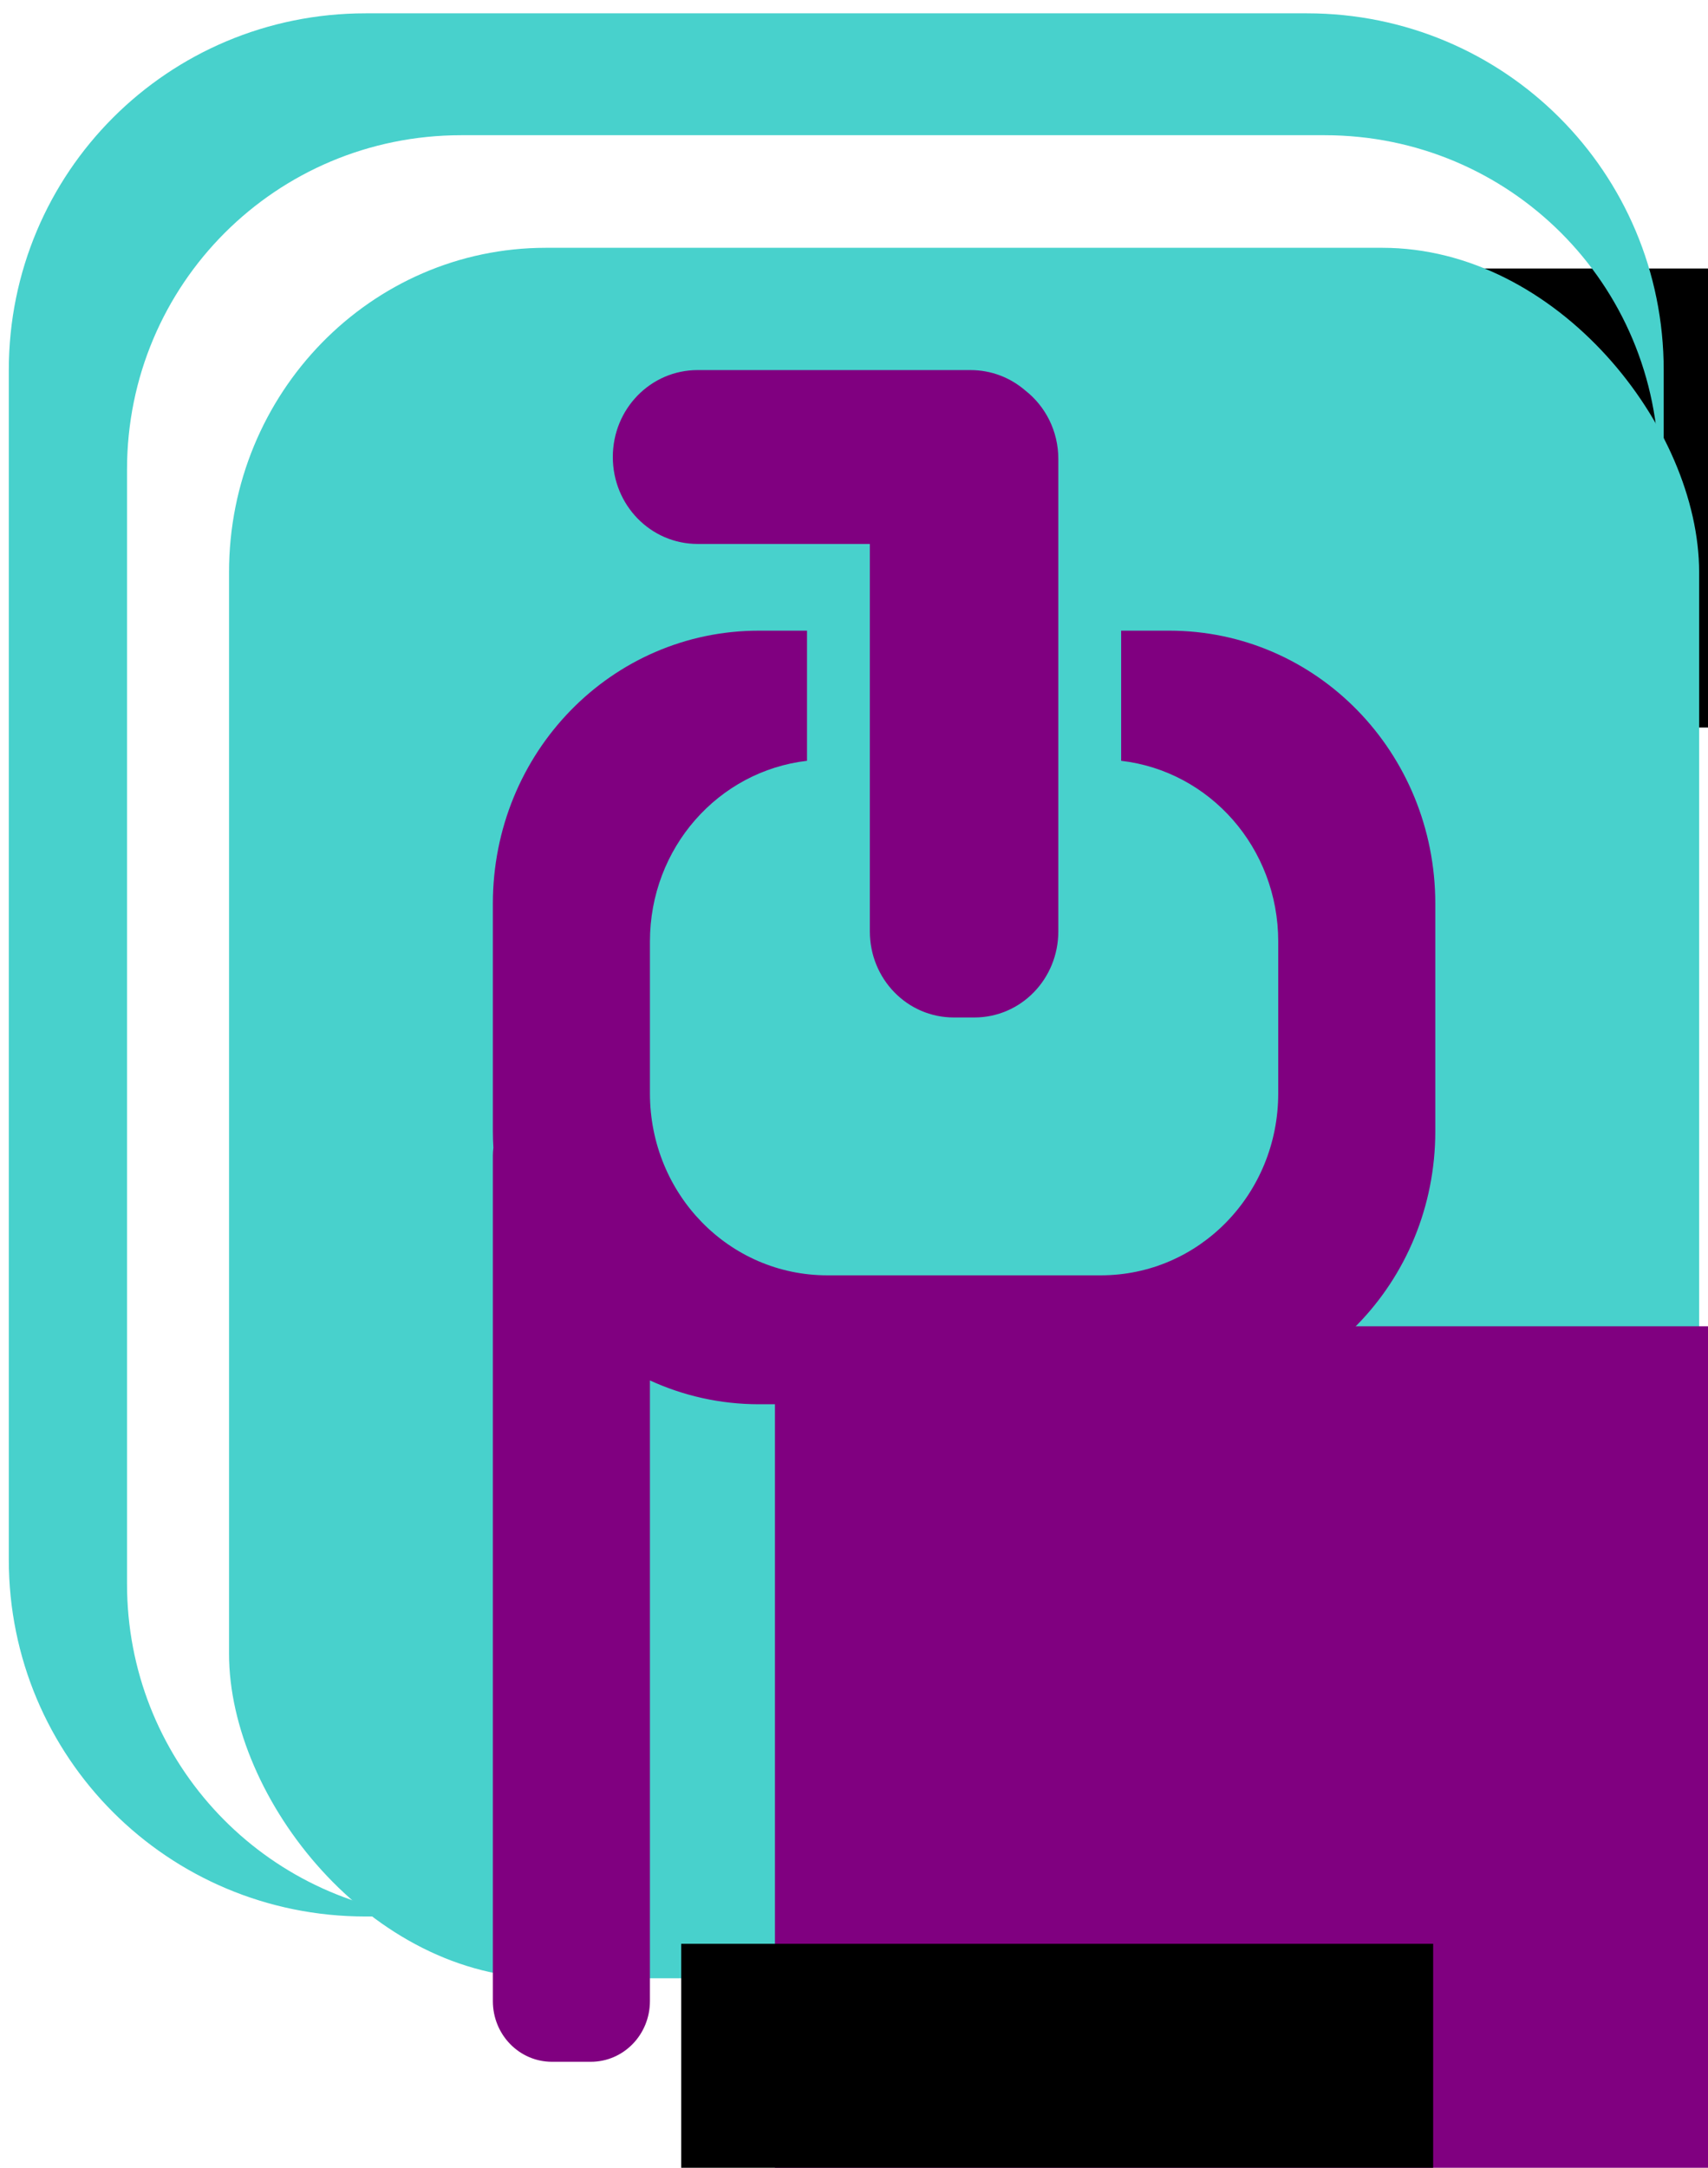 <?xml version="1.0" encoding="UTF-8" standalone="no"?>
<!-- Created with Inkscape (http://www.inkscape.org/) -->

<svg
   xmlns:dc="http://purl.org/dc/elements/1.1/"
   xmlns:cc="http://creativecommons.org/ns#"
   xmlns:rdf="http://www.w3.org/1999/02/22-rdf-syntax-ns#"
   xmlns:svg="http://www.w3.org/2000/svg"
   xmlns="http://www.w3.org/2000/svg"
   xmlns:sodipodi="http://sodipodi.sourceforge.net/DTD/sodipodi-0.dtd"
   xmlns:inkscape="http://www.inkscape.org/namespaces/inkscape"
   width="335"
   height="425"
   viewBox="0 0 335 425"
   id="svg2"
   version="1.1"
   inkscape:version="0.91 r13725"
   sodipodi:docname="Park7Games_logo.svg">
  <defs
     id="defs4" />
  <sodipodi:namedview
     id="base"
     pagecolor="#ffffff"
     bordercolor="#666666"
     borderopacity="1.0"
     inkscape:pageopacity="0.0"
     inkscape:pageshadow="2"
     inkscape:zoom="0.49497475"
     inkscape:cx="573.68501"
     inkscape:cy="638.88917"
     inkscape:document-units="px"
     inkscape:current-layer="layer1"
     showgrid="false"
     units="px"
     inkscape:showpageshadow="false"
     inkscape:snap-page="true"
     showguides="false"
     inkscape:window-width="2560"
     inkscape:window-height="1377"
     inkscape:window-x="-8"
     inkscape:window-y="-8"
     inkscape:window-maximized="1">
    <inkscape:grid
       type="xygrid"
       id="grid3724" />
  </sodipodi:namedview>
  <g
     inkscape:label="Layer 1"
     inkscape:groupmode="layer"
     id="layer1"
     transform="translate(0,-627.362)">
    <flowRoot
       xml:space="preserve"
       id="flowRoot3742"
       style="font-style:normal;font-weight:normal;font-size:40px;line-height:125%;font-family:sans-serif;letter-spacing:0px;word-spacing:0px;fill:#000000;fill-opacity:1;stroke:none;stroke-width:1px;stroke-linecap:butt;stroke-linejoin:miter;stroke-opacity:1"><flowRegion
         id="flowRegion3744"><rect
           id="rect3746"
           width="200"
           height="90"
           x="140"
           y="680" /></flowRegion><flowPara
         id="flowPara3748" /></flowRoot>    <g
       id="g4382"
       transform="translate(-238.125,164.175)">
      <g
         id="g4364">
        <path
           style="opacity:1;fill:#48d1cc;fill-opacity:1;stroke:#000000;stroke-width:1.328;stroke-opacity:0"
           d="m 309.821,465.8 c -38.763,0 -69.971,31.205 -69.971,69.969 l 0,233.188 c 0,38.763 31.207,69.969 69.971,69.969 l 11.971,0 c -33.098,-3.381 -58.754,-31.187 -58.754,-65.207 l 0,-218.469 c 0,-36.317 29.238,-65.553 65.555,-65.553 l 169.326,0 c 36.317,0 65.553,29.236 65.553,65.553 l 0,218.469 c 0,4.406 -0.437,8.705 -1.258,12.863 1.45,-5.628 2.223,-11.532 2.223,-17.625 l 0,-233.188 c 0,-38.763 -31.207,-69.969 -69.971,-69.969 l -184.645,0 z"
           id="rect4357"
           inkscape:connector-curvature="0" />
        <g
           id="g4349"
           transform="matrix(1.232,0,0,1.261,-65.584,-133.339)">
          <rect
             style="opacity:1;fill:#48d1cc;fill-opacity:1;stroke:#000000;stroke-width:0.957;stroke-opacity:0"
             id="rect4180"
             width="234.043"
             height="269.043"
             x="282.979"
             y="511.585"
             ry="50.452" />
          <path
             inkscape:connector-curvature="0"
             id="rect3354"
             d="m 357.594,530.595 c -7.488,0 -13.516,6.027 -13.516,13.516 0,7.488 6.027,13.518 13.516,13.518 l 27.402,0 0,60.229 c 0,7.42 5.961,13.393 13.365,13.393 l 3.277,0 c 7.405,0 13.365,-5.973 13.365,-13.393 l 0,-73.445 c 0,-4.359 -2.067,-8.206 -5.266,-10.648 -2.349,-1.977 -5.382,-3.168 -8.707,-3.168 l -43.438,0 z m 9.75,40.516 c -23.47,0 -42.363,18.934 -42.363,42.451 l 0,35.373 c 0,0.867 0.033,1.726 0.084,2.58 -0.05,0.395 -0.084,0.794 -0.084,1.203 l 0,131.459 c 0,5.231 4.202,9.441 9.422,9.441 l 6.162,0 c 5.22,0 9.422,-4.211 9.422,-9.441 l 0,-96.494 c 5.294,2.374 11.163,3.703 17.357,3.703 l 65.312,0 c 23.47,0 42.363,-18.934 42.363,-42.451 l 0,-35.373 c 0,-23.517 -18.893,-42.451 -42.363,-42.451 l -7.65,0 0,20.234 c 14.111,1.6 25.008,13.531 25.008,28.111 l 0,23.584 c 0,15.678 -12.596,28.301 -28.242,28.301 l -43.543,0 c -15.647,0 -28.242,-12.623 -28.242,-28.301 l 0,-23.584 c 0,-14.581 10.897,-26.512 25.008,-28.111 l 0,-20.234 -7.65,0 z"
             style="fill:#800080;fill-opacity:1" />
          <flowRoot
             transform="translate(1079.017,460.1)"
             style="font-style:italic;font-variant:normal;font-weight:normal;font-stretch:semi-expanded;font-size:80px;line-height:125%;font-family:'Harlow Solid Italic';-inkscape-font-specification:'Harlow Solid Italic, Italic Semi-Expanded';letter-spacing:4.7px;word-spacing:0px;fill:#800080;fill-opacity:1;stroke:none;stroke-width:1px;stroke-linecap:butt;stroke-linejoin:miter;stroke-opacity:1"
             id="flowRoot4222"
             xml:space="preserve"><flowRegion
               id="flowRegion4224"><rect
                 style="font-style:italic;font-variant:normal;font-weight:normal;font-stretch:semi-expanded;font-size:80px;font-family:'Harlow Solid Italic';-inkscape-font-specification:'Harlow Solid Italic, Italic Semi-Expanded';letter-spacing:4.7px;fill:#800080;fill-opacity:1"
                 y="219.162"
                 x="-709.127"
                 height="145.462"
                 width="290.924"
                 id="rect4226" /></flowRegion><flowPara
               id="flowPara4228">ark</flowPara></flowRoot>        </g>
      </g>
      <flowRoot
         transform="translate(1464.721,569.55)"
         style="font-style:normal;font-weight:normal;font-size:40px;line-height:125%;font-family:sans-serif;letter-spacing:0px;word-spacing:0px;fill:#000000;fill-opacity:1;stroke:none;stroke-width:1px;stroke-linecap:butt;stroke-linejoin:miter;stroke-opacity:1"
         id="flowRoot4374"
         xml:space="preserve"><flowRegion
           id="flowRegion4376"><rect
             y="274.721"
             x="-1092.985"
             height="64.65"
             width="147.482"
             id="rect4378" /></flowRegion><flowPara
           id="flowPara4380">Games</flowPara></flowRoot>    </g>
  </g>
</svg>
